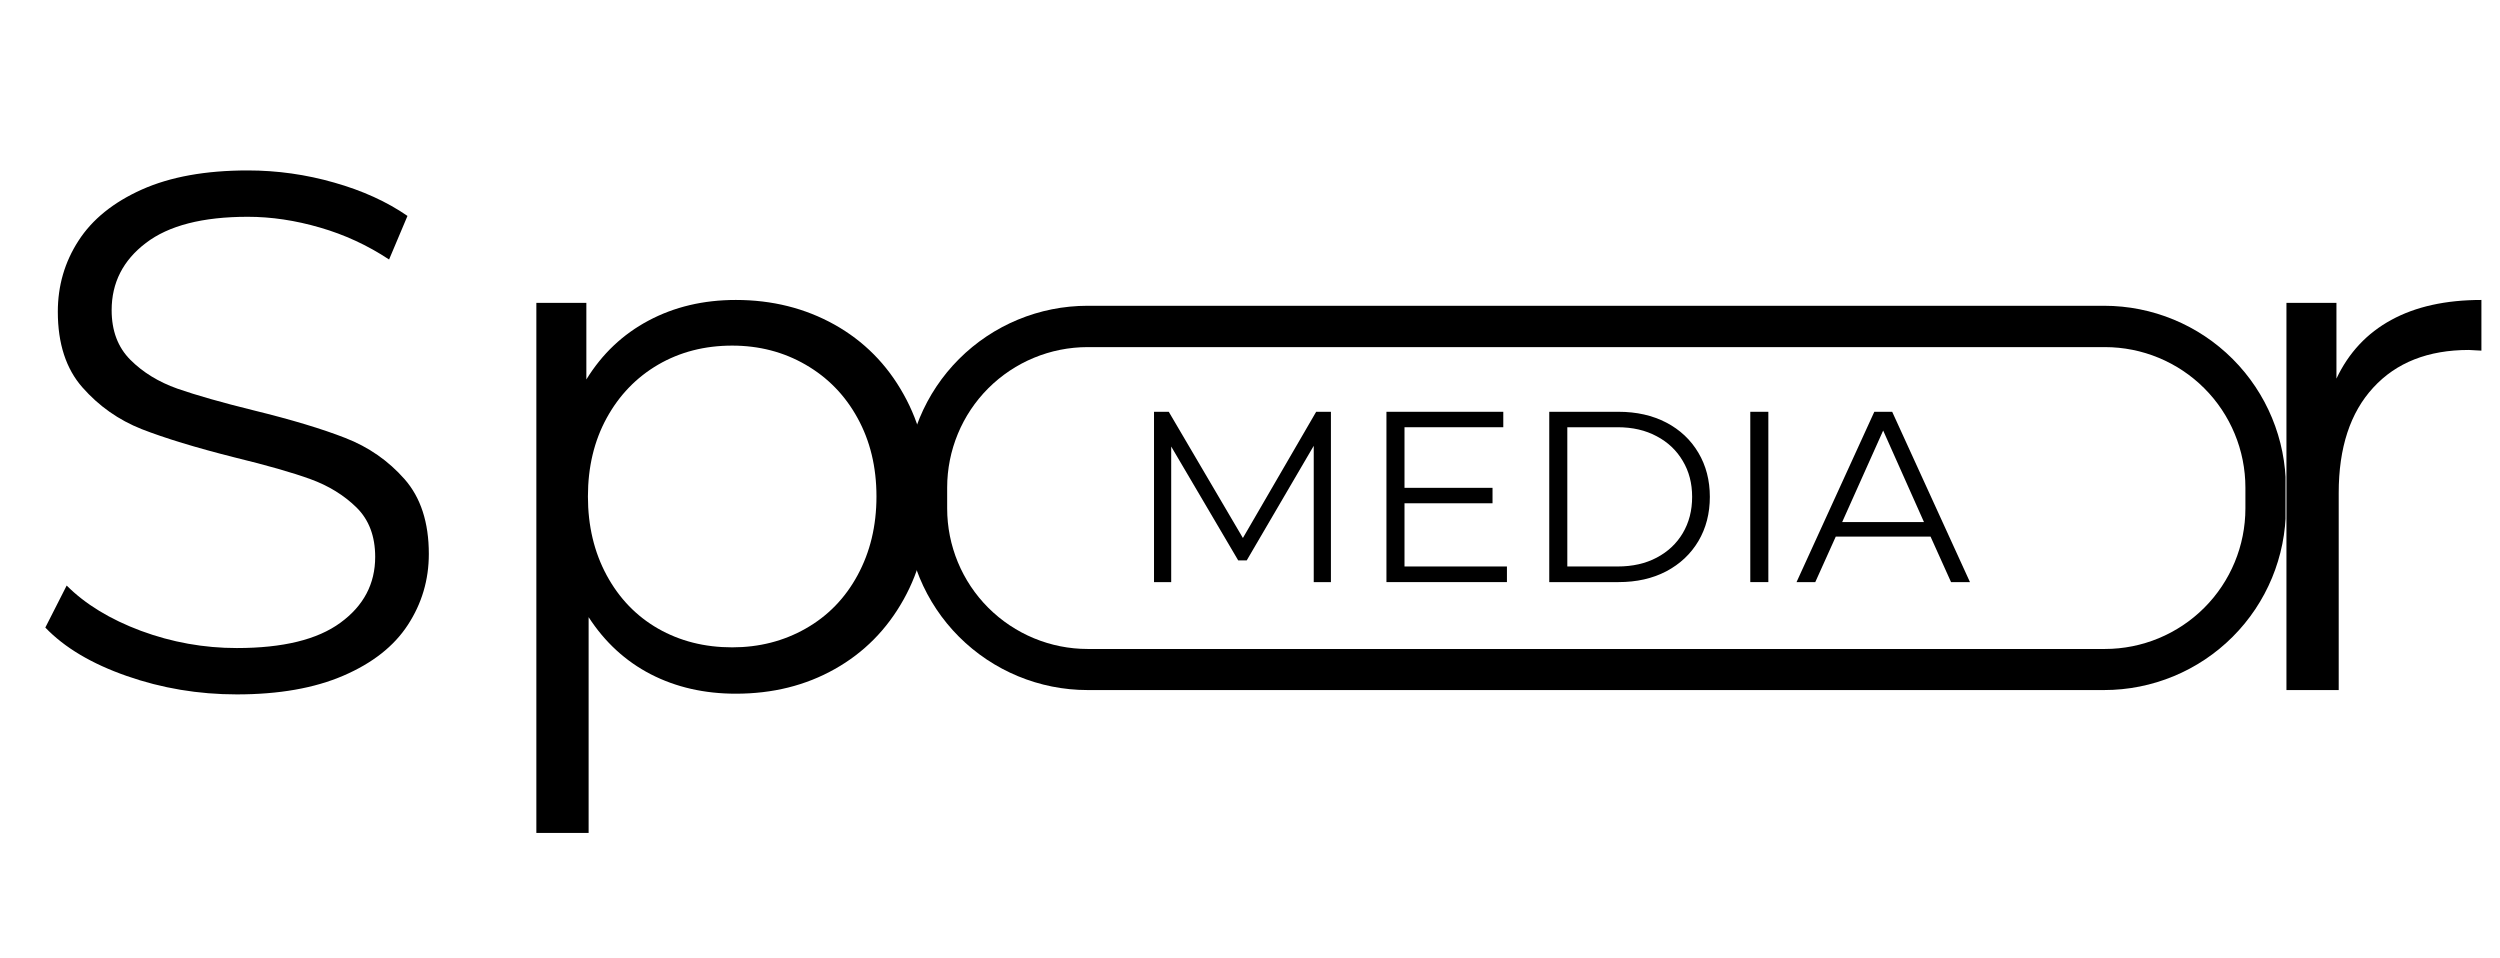 <svg xmlns="http://www.w3.org/2000/svg" xmlns:xlink="http://www.w3.org/1999/xlink" width="300" zoomAndPan="magnify" viewBox="0 0 224.88 86.25" height="115" preserveAspectRatio="xMidYMid meet" version="1.0"><defs><g/><clipPath id="f2893f80d3"><path d="M 81.465 27.52 L 205.637 27.52 L 205.637 62.449 L 81.465 62.449 Z M 81.465 27.52 " clip-rule="nonzero"/></clipPath><clipPath id="e3d70ff22e"><path d="M 97.82 27.52 L 189.312 27.52 C 193.652 27.52 197.812 29.242 200.879 32.309 C 203.945 35.375 205.668 39.535 205.668 43.875 L 205.668 45.746 C 205.668 50.086 203.945 54.246 200.879 57.312 C 197.812 60.379 193.652 62.105 189.312 62.105 L 97.82 62.105 C 93.484 62.105 89.324 60.379 86.254 57.312 C 83.188 54.246 81.465 50.086 81.465 45.746 L 81.465 43.875 C 81.465 39.535 83.188 35.375 86.254 32.309 C 89.324 29.242 93.484 27.52 97.82 27.52 Z M 97.82 27.52 " clip-rule="nonzero"/></clipPath><clipPath id="08fff5373d"><path d="M 0.91 0 L 88 0 L 88 80 L 0.91 80 Z M 0.91 0 " clip-rule="nonzero"/></clipPath><clipPath id="85167f264f"><rect x="0" width="88" y="0" height="80"/></clipPath><clipPath id="a06c7f050c"><path d="M 199 0 L 223.852 0 L 223.852 80 L 199 80 Z M 199 0 " clip-rule="nonzero"/></clipPath><clipPath id="fb61f02deb"><path d="M 6 26 L 24.852 26 L 24.852 63 L 6 63 Z M 6 26 " clip-rule="nonzero"/></clipPath><clipPath id="c1e3199690"><rect x="0" width="25" y="0" height="80"/></clipPath><clipPath id="721f4ed10c"><rect x="0" width="79" y="0" height="29"/></clipPath></defs><g clip-path="url(#f2893f80d3)"><g clip-path="url(#e3d70ff22e)"><path stroke-linecap="butt" transform="matrix(0.744, 0, 0, 0.744, 81.465, 27.518)" fill="none" stroke-linejoin="miter" d="M 21.997 0.002 L 145.048 0.002 C 150.884 0.002 156.479 2.319 160.604 6.443 C 164.728 10.567 167.045 16.162 167.045 21.999 L 167.045 24.515 C 167.045 30.352 164.728 35.947 160.604 40.071 C 156.479 44.195 150.884 46.518 145.048 46.518 L 21.997 46.518 C 16.166 46.518 10.571 44.195 6.441 40.071 C 2.317 35.947 0 30.352 0 24.515 L 0 21.999 C 0 16.162 2.317 10.567 6.441 6.443 C 10.571 2.319 16.166 0.002 21.997 0.002 Z M 21.997 0.002 " stroke="#000000" stroke-width="10" stroke-opacity="1" stroke-miterlimit="4"/></g></g><g clip-path="url(#08fff5373d)"><g transform="matrix(1, 0, 0, 1, 0, 0)"><g clip-path="url(#85167f264f)"><g fill="#000000" fill-opacity="1"><g transform="translate(0.91, 62.105)"><g><path d="M 20.344 0.391 C 16.895 0.391 13.594 -0.16 10.438 -1.266 C 7.281 -2.367 4.836 -3.82 3.109 -5.625 L 5.031 -9.406 C 6.707 -7.727 8.938 -6.367 11.719 -5.328 C 14.508 -4.297 17.383 -3.781 20.344 -3.781 C 24.488 -3.781 27.598 -4.539 29.672 -6.062 C 31.754 -7.582 32.797 -9.555 32.797 -11.984 C 32.797 -13.848 32.234 -15.332 31.109 -16.438 C 29.984 -17.539 28.602 -18.391 26.969 -18.984 C 25.332 -19.578 23.055 -20.227 20.141 -20.938 C 16.648 -21.82 13.863 -22.672 11.781 -23.484 C 9.707 -24.305 7.93 -25.555 6.453 -27.234 C 4.973 -28.91 4.234 -31.18 4.234 -34.047 C 4.234 -36.391 4.852 -38.52 6.094 -40.438 C 7.332 -42.363 9.234 -43.898 11.797 -45.047 C 14.359 -46.191 17.535 -46.766 21.328 -46.766 C 23.984 -46.766 26.578 -46.398 29.109 -45.672 C 31.648 -44.953 33.848 -43.953 35.703 -42.672 L 34.047 -38.75 C 32.109 -40.031 30.035 -40.988 27.828 -41.625 C 25.617 -42.27 23.453 -42.594 21.328 -42.594 C 17.266 -42.594 14.207 -41.805 12.156 -40.234 C 10.102 -38.672 9.078 -36.656 9.078 -34.188 C 9.078 -32.332 9.641 -30.844 10.766 -29.719 C 11.891 -28.594 13.301 -27.727 15 -27.125 C 16.707 -26.531 18.992 -25.879 21.859 -25.172 C 25.266 -24.336 28.016 -23.508 30.109 -22.688 C 32.203 -21.875 33.977 -20.641 35.438 -18.984 C 36.895 -17.328 37.625 -15.082 37.625 -12.25 C 37.625 -9.914 36.992 -7.785 35.734 -5.859 C 34.484 -3.941 32.551 -2.422 29.938 -1.297 C 27.332 -0.172 24.133 0.391 20.344 0.391 Z M 20.344 0.391 "/></g></g></g><g fill="#000000" fill-opacity="1"><g transform="translate(41.65, 62.105)"><g><path d="M 24.516 -35.109 C 27.785 -35.109 30.742 -34.367 33.391 -32.891 C 36.035 -31.41 38.109 -29.32 39.609 -26.625 C 41.117 -23.938 41.875 -20.867 41.875 -17.422 C 41.875 -13.93 41.117 -10.836 39.609 -8.141 C 38.109 -5.453 36.047 -3.367 33.422 -1.891 C 30.797 -0.41 27.828 0.328 24.516 0.328 C 21.68 0.328 19.129 -0.254 16.859 -1.422 C 14.586 -2.598 12.723 -4.312 11.266 -6.562 L 11.266 12.859 L 6.562 12.859 L 6.562 -34.844 L 11.062 -34.844 L 11.062 -27.953 C 12.477 -30.254 14.344 -32.02 16.656 -33.25 C 18.977 -34.488 21.598 -35.109 24.516 -35.109 Z M 24.188 -3.844 C 26.613 -3.844 28.816 -4.406 30.797 -5.531 C 32.785 -6.656 34.344 -8.254 35.469 -10.328 C 36.602 -12.41 37.172 -14.773 37.172 -17.422 C 37.172 -20.078 36.602 -22.43 35.469 -24.484 C 34.344 -26.535 32.785 -28.133 30.797 -29.281 C 28.816 -30.426 26.613 -31 24.188 -31 C 21.707 -31 19.484 -30.426 17.516 -29.281 C 15.555 -28.133 14.016 -26.535 12.891 -24.484 C 11.766 -22.43 11.203 -20.078 11.203 -17.422 C 11.203 -14.773 11.766 -12.41 12.891 -10.328 C 14.016 -8.254 15.555 -6.656 17.516 -5.531 C 19.484 -4.406 21.707 -3.844 24.188 -3.844 Z M 24.188 -3.844 "/></g></g></g></g></g></g><g clip-path="url(#a06c7f050c)"><g transform="matrix(1, 0, 0, 1, 199, 0)"><g clip-path="url(#c1e3199690)"><g clip-path="url(#fb61f02deb)"><g fill="#000000" fill-opacity="1"><g transform="translate(0.158, 62.105)"><g><path d="M 11.062 -28.031 C 12.164 -30.363 13.812 -32.125 16 -33.312 C 18.188 -34.508 20.891 -35.109 24.109 -35.109 L 24.109 -30.547 L 22.984 -30.609 C 19.316 -30.609 16.445 -29.477 14.375 -27.219 C 12.301 -24.969 11.266 -21.812 11.266 -17.75 L 11.266 0 L 6.562 0 L 6.562 -34.844 L 11.062 -34.844 Z M 11.062 -28.031 "/></g></g></g></g></g></g></g><g transform="matrix(1, 0, 0, 1, 100, 30)"><g clip-path="url(#721f4ed10c)"><g fill="#000000" fill-opacity="1"><g transform="translate(1.301, 22.389)"><g><path d="M 18.422 -15.328 L 18.422 0 L 16.875 0 L 16.875 -12.266 L 10.844 -1.953 L 10.078 -1.953 L 4.047 -12.203 L 4.047 0 L 2.5 0 L 2.5 -15.328 L 3.828 -15.328 L 10.5 -3.969 L 17.094 -15.328 Z M 18.422 -15.328 "/></g></g></g><g fill="#000000" fill-opacity="1"><g transform="translate(22.22, 22.389)"><g><path d="M 13.344 -1.406 L 13.344 0 L 2.5 0 L 2.5 -15.328 L 13.016 -15.328 L 13.016 -13.938 L 4.125 -13.938 L 4.125 -8.484 L 12.047 -8.484 L 12.047 -7.094 L 4.125 -7.094 L 4.125 -1.406 Z M 13.344 -1.406 "/></g></g></g><g fill="#000000" fill-opacity="1"><g transform="translate(36.873, 22.389)"><g><path d="M 2.5 -15.328 L 8.734 -15.328 C 10.359 -15.328 11.789 -15.004 13.031 -14.359 C 14.27 -13.711 15.234 -12.805 15.922 -11.641 C 16.609 -10.484 16.953 -9.16 16.953 -7.672 C 16.953 -6.18 16.609 -4.852 15.922 -3.688 C 15.234 -2.531 14.27 -1.625 13.031 -0.969 C 11.789 -0.32 10.359 0 8.734 0 L 2.5 0 Z M 8.656 -1.406 C 10 -1.406 11.172 -1.672 12.172 -2.203 C 13.18 -2.734 13.961 -3.469 14.516 -4.406 C 15.078 -5.352 15.359 -6.441 15.359 -7.672 C 15.359 -8.891 15.078 -9.969 14.516 -10.906 C 13.961 -11.852 13.18 -12.594 12.172 -13.125 C 11.172 -13.664 10 -13.938 8.656 -13.938 L 4.125 -13.938 L 4.125 -1.406 Z M 8.656 -1.406 "/></g></g></g><g fill="#000000" fill-opacity="1"><g transform="translate(54.966, 22.389)"><g><path d="M 2.5 -15.328 L 4.125 -15.328 L 4.125 0 L 2.5 0 Z M 2.5 -15.328 "/></g></g></g><g fill="#000000" fill-opacity="1"><g transform="translate(61.581, 22.389)"><g><path d="M 12.109 -4.094 L 3.578 -4.094 L 1.734 0 L 0.047 0 L 7.047 -15.328 L 8.656 -15.328 L 15.656 0 L 13.953 0 Z M 11.516 -5.406 L 7.844 -13.641 L 4.156 -5.406 Z M 11.516 -5.406 "/></g></g></g></g></g></svg>